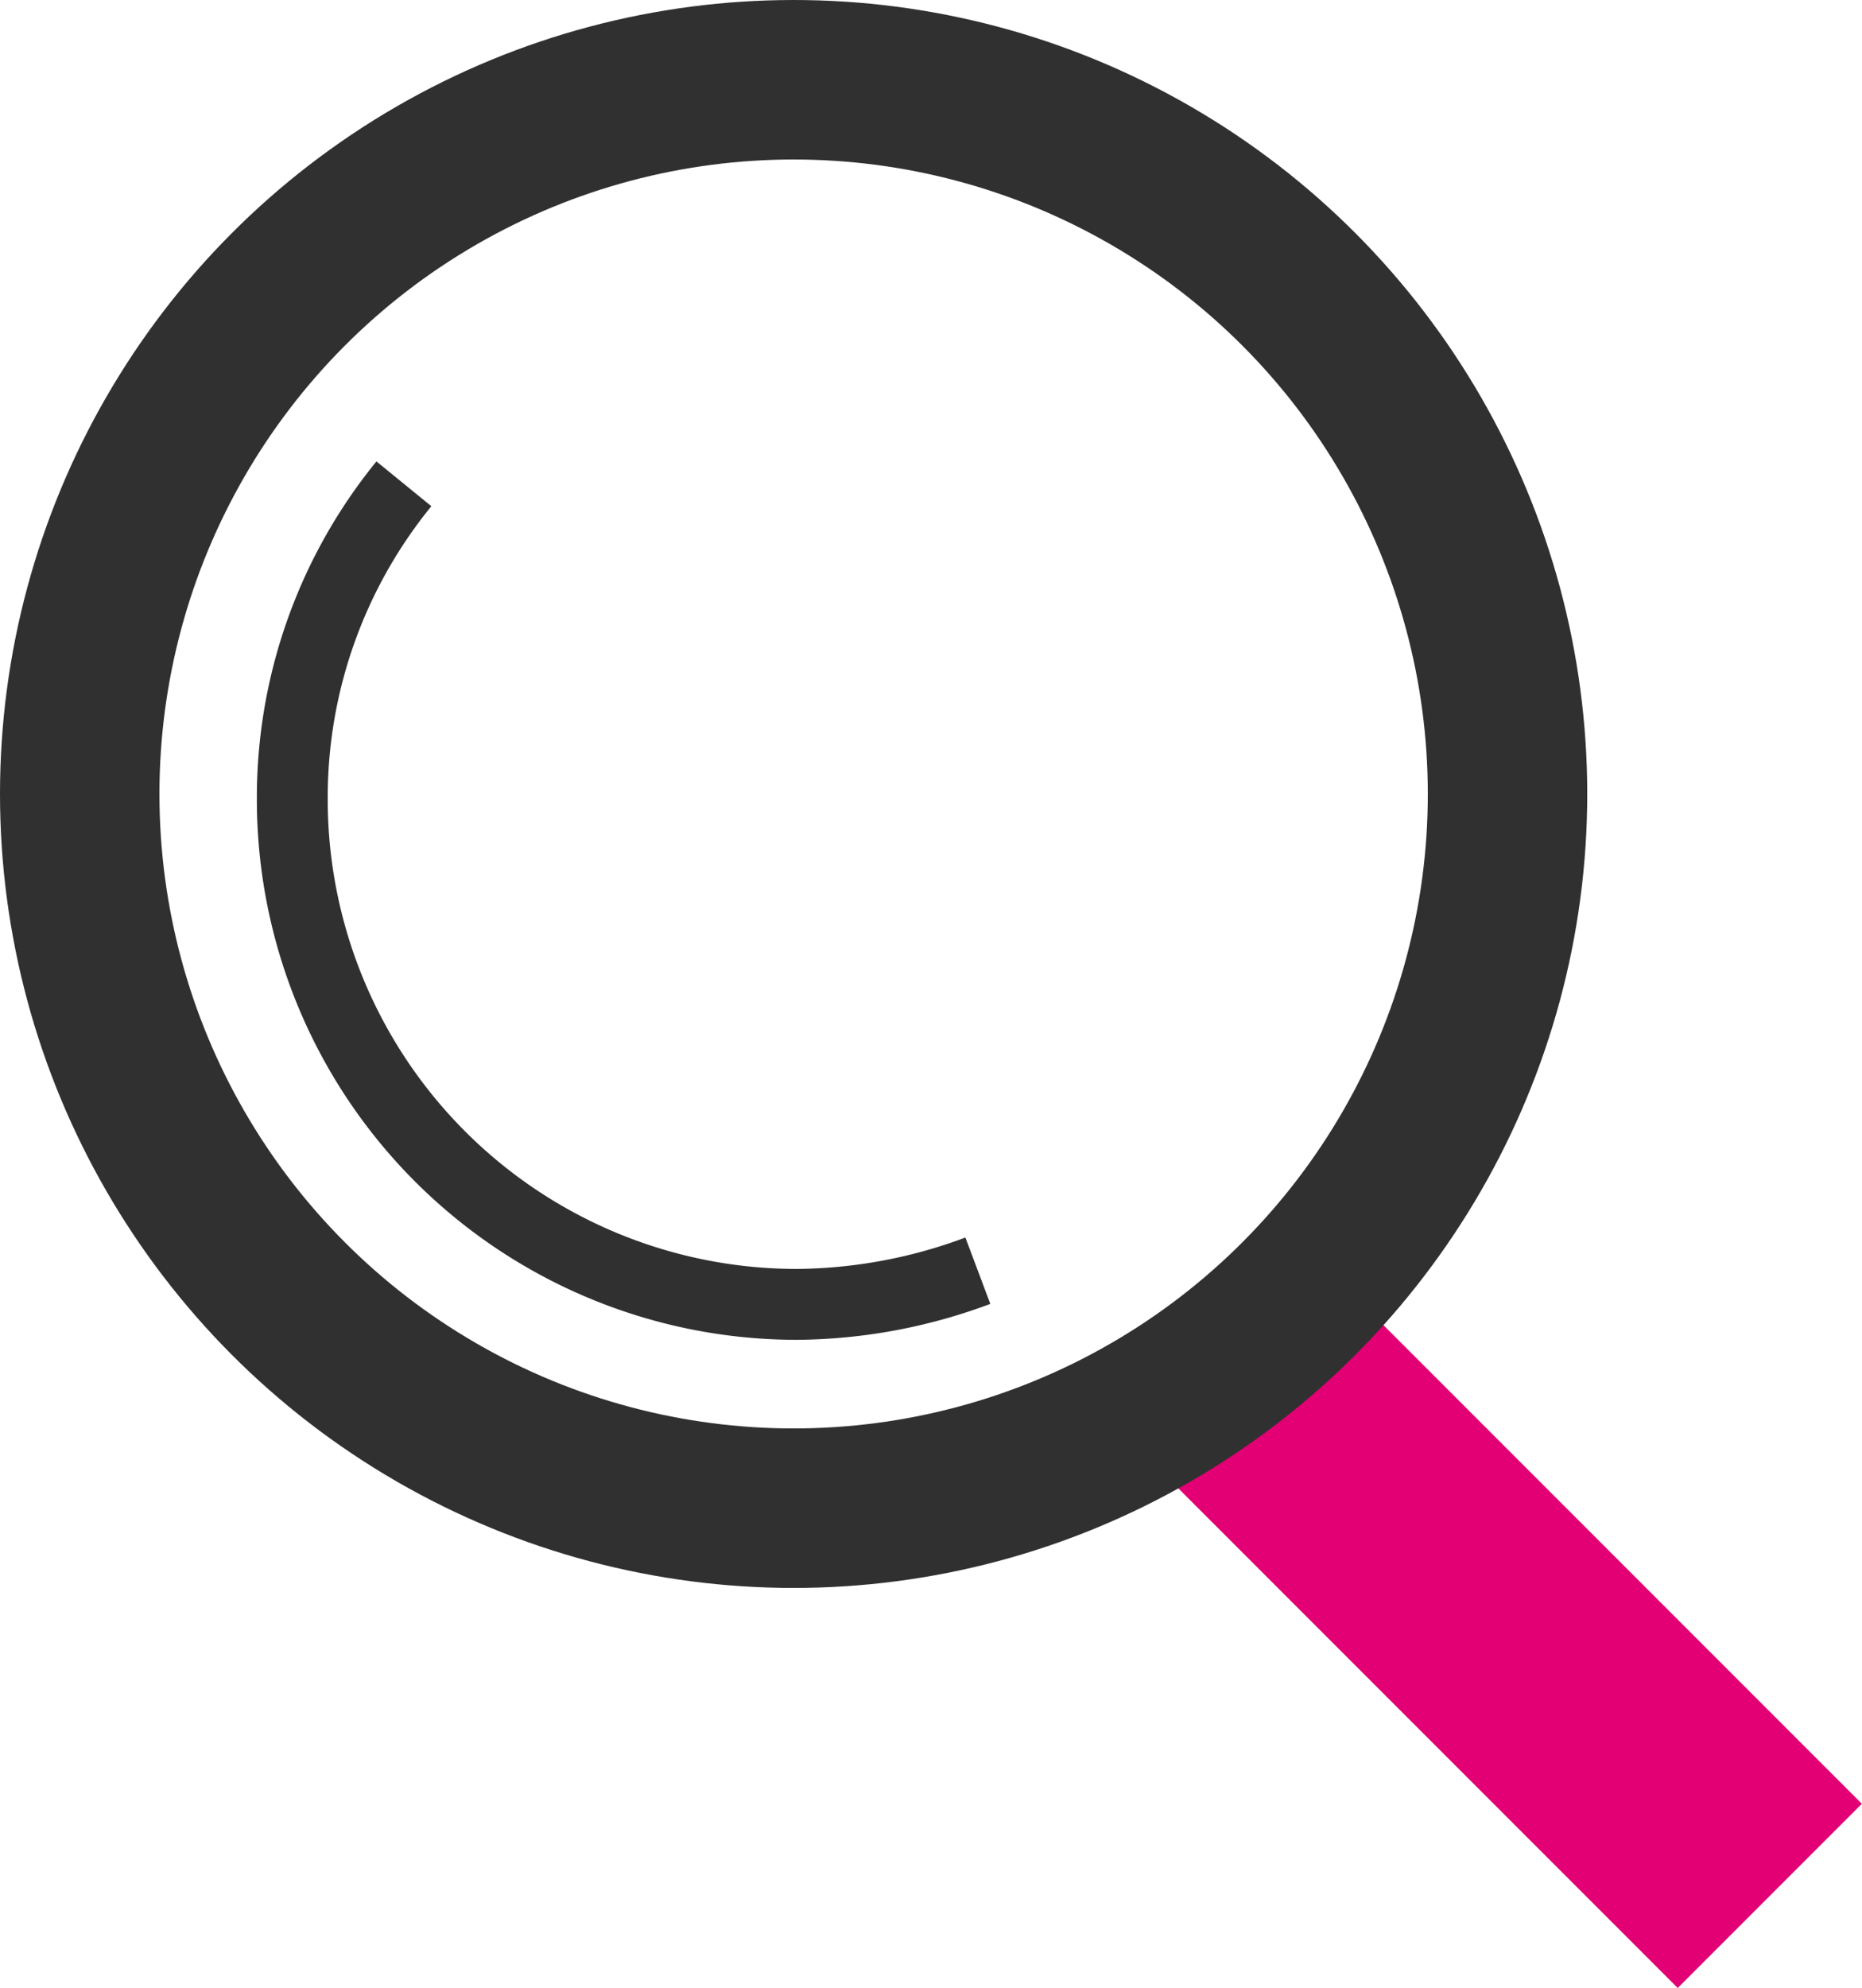 <svg id="Слой_1" data-name="Слой 1" xmlns="http://www.w3.org/2000/svg" viewBox="0 0 105.11 112.17">
  <title>Поиск темная</title>
  <rect x="78.21" y="72.18" width="14.7" height="40.3" transform="translate(-40.13 87.94) rotate(-45)" style="fill: #e20074"/>
  <circle cx="44.8" cy="44.8" r="40.3" style="fill: none;stroke: #303030;stroke-miterlimit: 10;stroke-width: 9px"/>
  <path d="M55.1,71.3a29.73,29.73,0,0,1-10.2,1.9A28.49,28.49,0,0,1,16.4,44.7a28,28,0,0,1,6.3-17.8" transform="translate(0.1 0.4)" style="fill: none;stroke: #303030;stroke-miterlimit: 10;stroke-width: 4px"/>
</svg>

